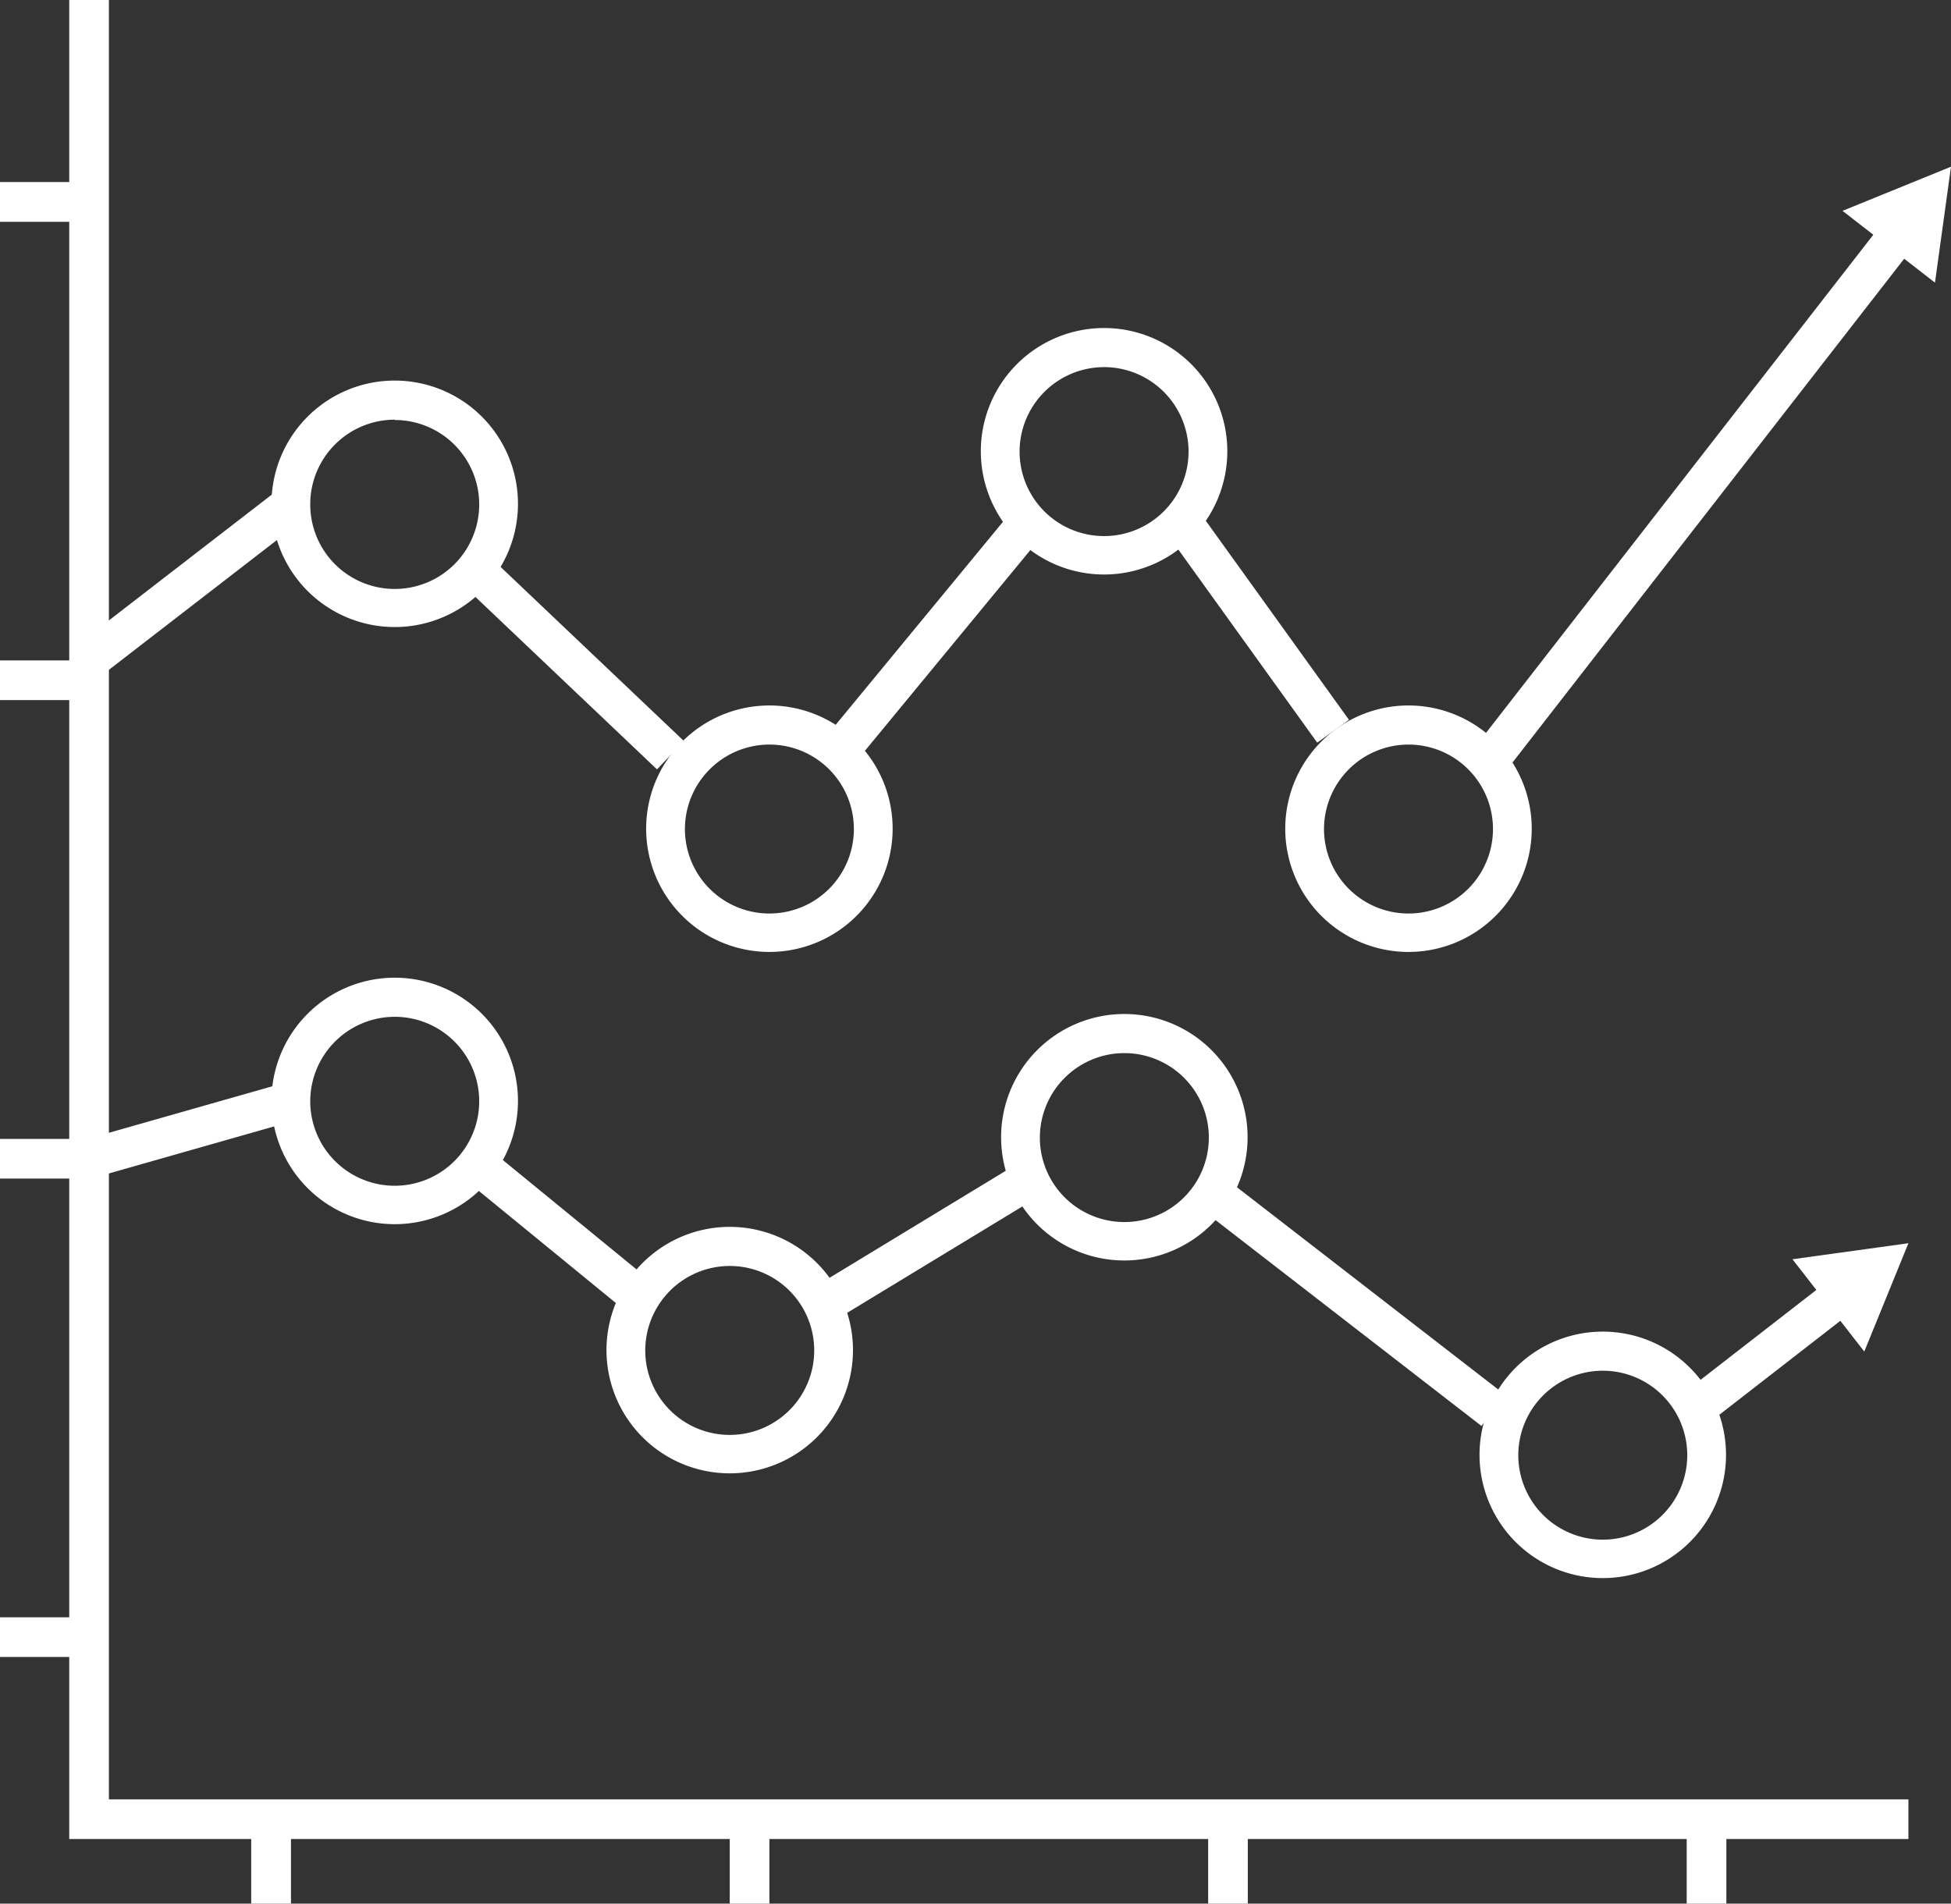 <svg xmlns="http://www.w3.org/2000/svg" viewBox="0 0 174.13 169.92"><rect x="0" y="0" width="174.13" height="169.92" fill="#333333" stroke="none"/><defs><style>.cls-1{fill:#fff;}.cls-2{fill:none;stroke:#fff;stroke-miterlimit:10;stroke-width:3.49px;}</style></defs><title>Asset 2</title><g id="Layer_2" data-name="Layer 2"><g id="Objects"><polygon class="cls-1" points="9.72 160.61 9.72 0 6.18 0 6.18 160.61 6.18 164.15 9.72 164.15 170.33 164.15 170.33 160.61 9.72 160.61"/><rect class="cls-1" x="22.42" y="160.74" width="3.55" height="9.18"/><rect class="cls-1" x="65.13" y="160.74" width="3.54" height="9.18"/><rect class="cls-1" x="107.83" y="160.74" width="3.54" height="9.18"/><rect class="cls-1" x="150.54" y="160.74" width="3.54" height="9.18"/><rect class="cls-1" y="16.25" width="9.18" height="3.55"/><rect class="cls-1" y="58.95" width="9.18" height="3.54"/><rect class="cls-1" y="101.66" width="9.18" height="3.54"/><rect class="cls-1" y="144.36" width="9.18" height="3.54"/><path class="cls-1" d="M143.05,122.35a7.54,7.54,0,1,1-7.54,7.54,7.55,7.55,0,0,1,7.54-7.54m0-3.49a11,11,0,1,0,11,11,11,11,0,0,0-11-11Z"/><path class="cls-1" d="M65.13,113a7.54,7.54,0,1,1-7.54,7.54A7.55,7.55,0,0,1,65.13,113m0-3.49a11,11,0,1,0,11,11,11,11,0,0,0-11-11Z"/><path class="cls-1" d="M68.67,66.46A7.54,7.54,0,1,1,61.13,74a7.55,7.55,0,0,1,7.54-7.54m0-3.49a11,11,0,1,0,11,11,11,11,0,0,0-11-11Z"/><path class="cls-1" d="M125.71,66.46A7.54,7.54,0,1,1,118.17,74a7.55,7.55,0,0,1,7.54-7.54m0-3.49a11,11,0,1,0,11,11,11,11,0,0,0-11-11Z"/><path class="cls-1" d="M98.58,32.77A7.54,7.54,0,1,1,91,40.31a7.55,7.55,0,0,1,7.54-7.54m0-3.49a11,11,0,1,0,11,11,11,11,0,0,0-11-11Z"/><path class="cls-1" d="M35.23,37.49A7.54,7.54,0,1,1,27.69,45a7.55,7.55,0,0,1,7.54-7.54m0-3.49a11,11,0,1,0,11,11,11,11,0,0,0-11-11Z"/><path class="cls-1" d="M35.23,90.76a7.54,7.54,0,1,1-7.54,7.54,7.55,7.55,0,0,1,7.54-7.54m0-3.49a11,11,0,1,0,11,11,11,11,0,0,0-11-11Z"/><path class="cls-1" d="M100.35,94a7.54,7.54,0,1,1-7.54,7.54A7.55,7.55,0,0,1,100.35,94m0-3.49a11,11,0,1,0,11,11,11,11,0,0,0-11-11Z"/><line class="cls-2" x1="7.95" y1="58.95" x2="25.97" y2="45.03"/><line class="cls-2" x1="42.92" y1="51.34" x2="59.84" y2="67.41"/><line class="cls-2" x1="74.61" y1="67.41" x2="91.98" y2="46.33"/><line class="cls-2" x1="105.36" y1="46.33" x2="118.98" y2="65.27"/><line class="cls-2" x1="133.29" y1="67.41" x2="169.51" y2="20.82"/><polygon class="cls-1" points="172.7 25.23 174.13 14.88 164.45 18.82 172.7 25.23"/><line class="cls-2" x1="7.95" y1="103.43" x2="25.97" y2="98.3"/><line class="cls-2" x1="41.98" y1="103.43" x2="56.54" y2="115.34"/><line class="cls-2" x1="72.96" y1="116.75" x2="91.98" y2="105.2"/><line class="cls-2" x1="107.83" y1="106.19" x2="133.29" y2="125.9"/><line class="cls-2" x1="152.31" y1="124.96" x2="164.39" y2="115.58"/><polygon class="cls-1" points="166.39 120.64 170.33 110.97 159.98 112.4 166.39 120.64"/></g></g></svg>